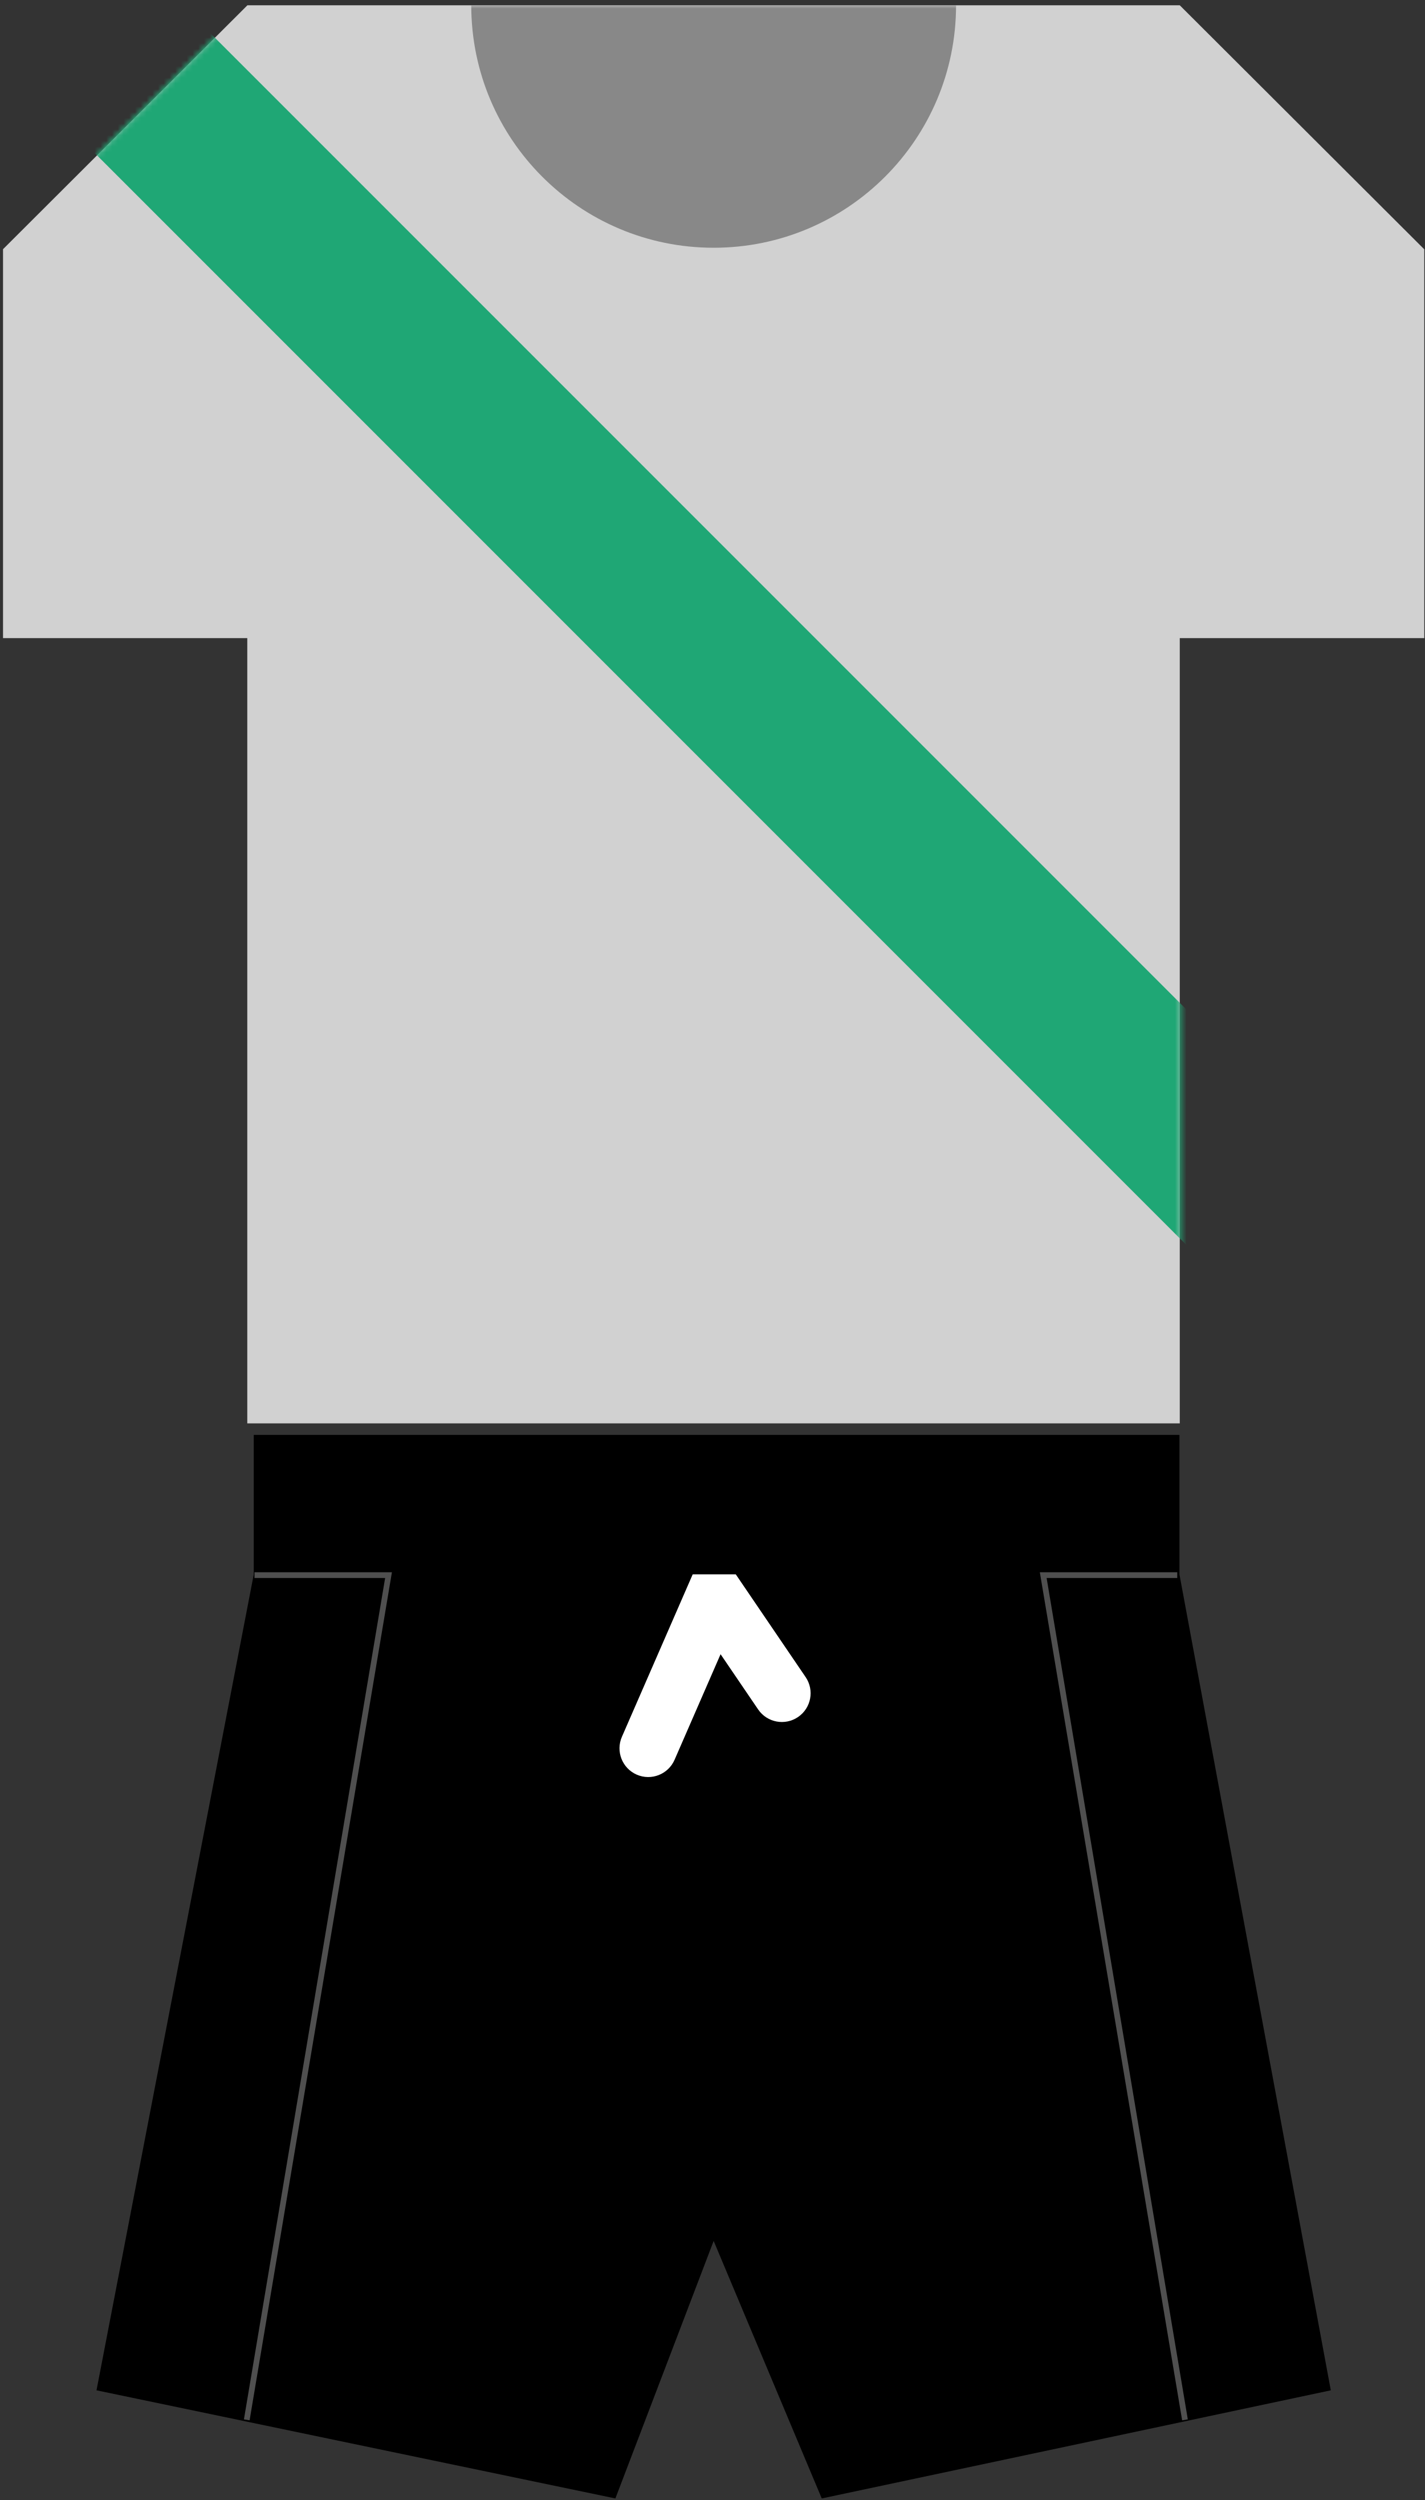 <svg width="248" height="435" viewBox="0 0 248 435" fill="none" xmlns="http://www.w3.org/2000/svg">
<rect x="0" y="0" width="248" height="435" fill="#333333" stroke="none"/>
<path class="primary" d="M205.322 0.922H43.056L0.527 43.359V111.031H43.036V247.664H205.322V111.031H247.875V43.383L205.322 0.922Z" fill="#D1D1D1"/>
<mask id="mask0_17_97" style="mask-type:alpha" maskUnits="userSpaceOnUse" x="0" y="0" width="248" height="248">
<path d="M205.322 0.922H43.056L0.527 43.359V111.031H43.036V247.664H205.322V111.031H247.875V43.383L205.322 0.922Z" fill="#E81616"/>
<path d="M205.322 0.922H43.056L0.527 43.359V111.031H43.036V247.664H205.322V111.031H247.875V43.383L205.322 0.922Z" fill="#E81616"/>
</mask>
<g mask="url(#mask0_17_97)">
<rect x="11.264" y="21.413" width="28.978" height="287.341" transform="rotate(-45 11.264 21.413)" fill="#1FA775" class="secondary"/>
<path fill-rule="evenodd" clip-rule="evenodd" d="M82.015 0.922C82.015 24.22 100.902 43.108 124.201 43.108C147.499 43.108 166.387 24.22 166.387 0.922L82.015 0.922Z" fill="#888888"/>
</g>
<path class="tertiary" d="M205.268 249.669H44.159V273.955L16.795 415.908L38.664 420.464L107.098 434.722L124.201 389.912L143.014 434.722L210.152 420.464L231.607 415.908L205.268 273.955V249.669Z" fill="black"/>
<path fill-rule="evenodd" clip-rule="evenodd" d="M120.556 273.928L108.231 302.203C107.128 304.734 108.285 307.681 110.817 308.784C113.348 309.887 116.295 308.73 117.398 306.198L125.406 287.826L131.94 297.434C133.493 299.718 136.602 300.31 138.886 298.758C141.169 297.205 141.762 294.095 140.209 291.811L128.049 273.928H120.556Z" fill="white"/>
<path d="M44.292 274.066H67.617L42.946 421.043" stroke="#4F4F4F"/>
<path d="M204.882 274.066H181.557L206.227 421.043" stroke="#4F4F4F"/>
</svg>
